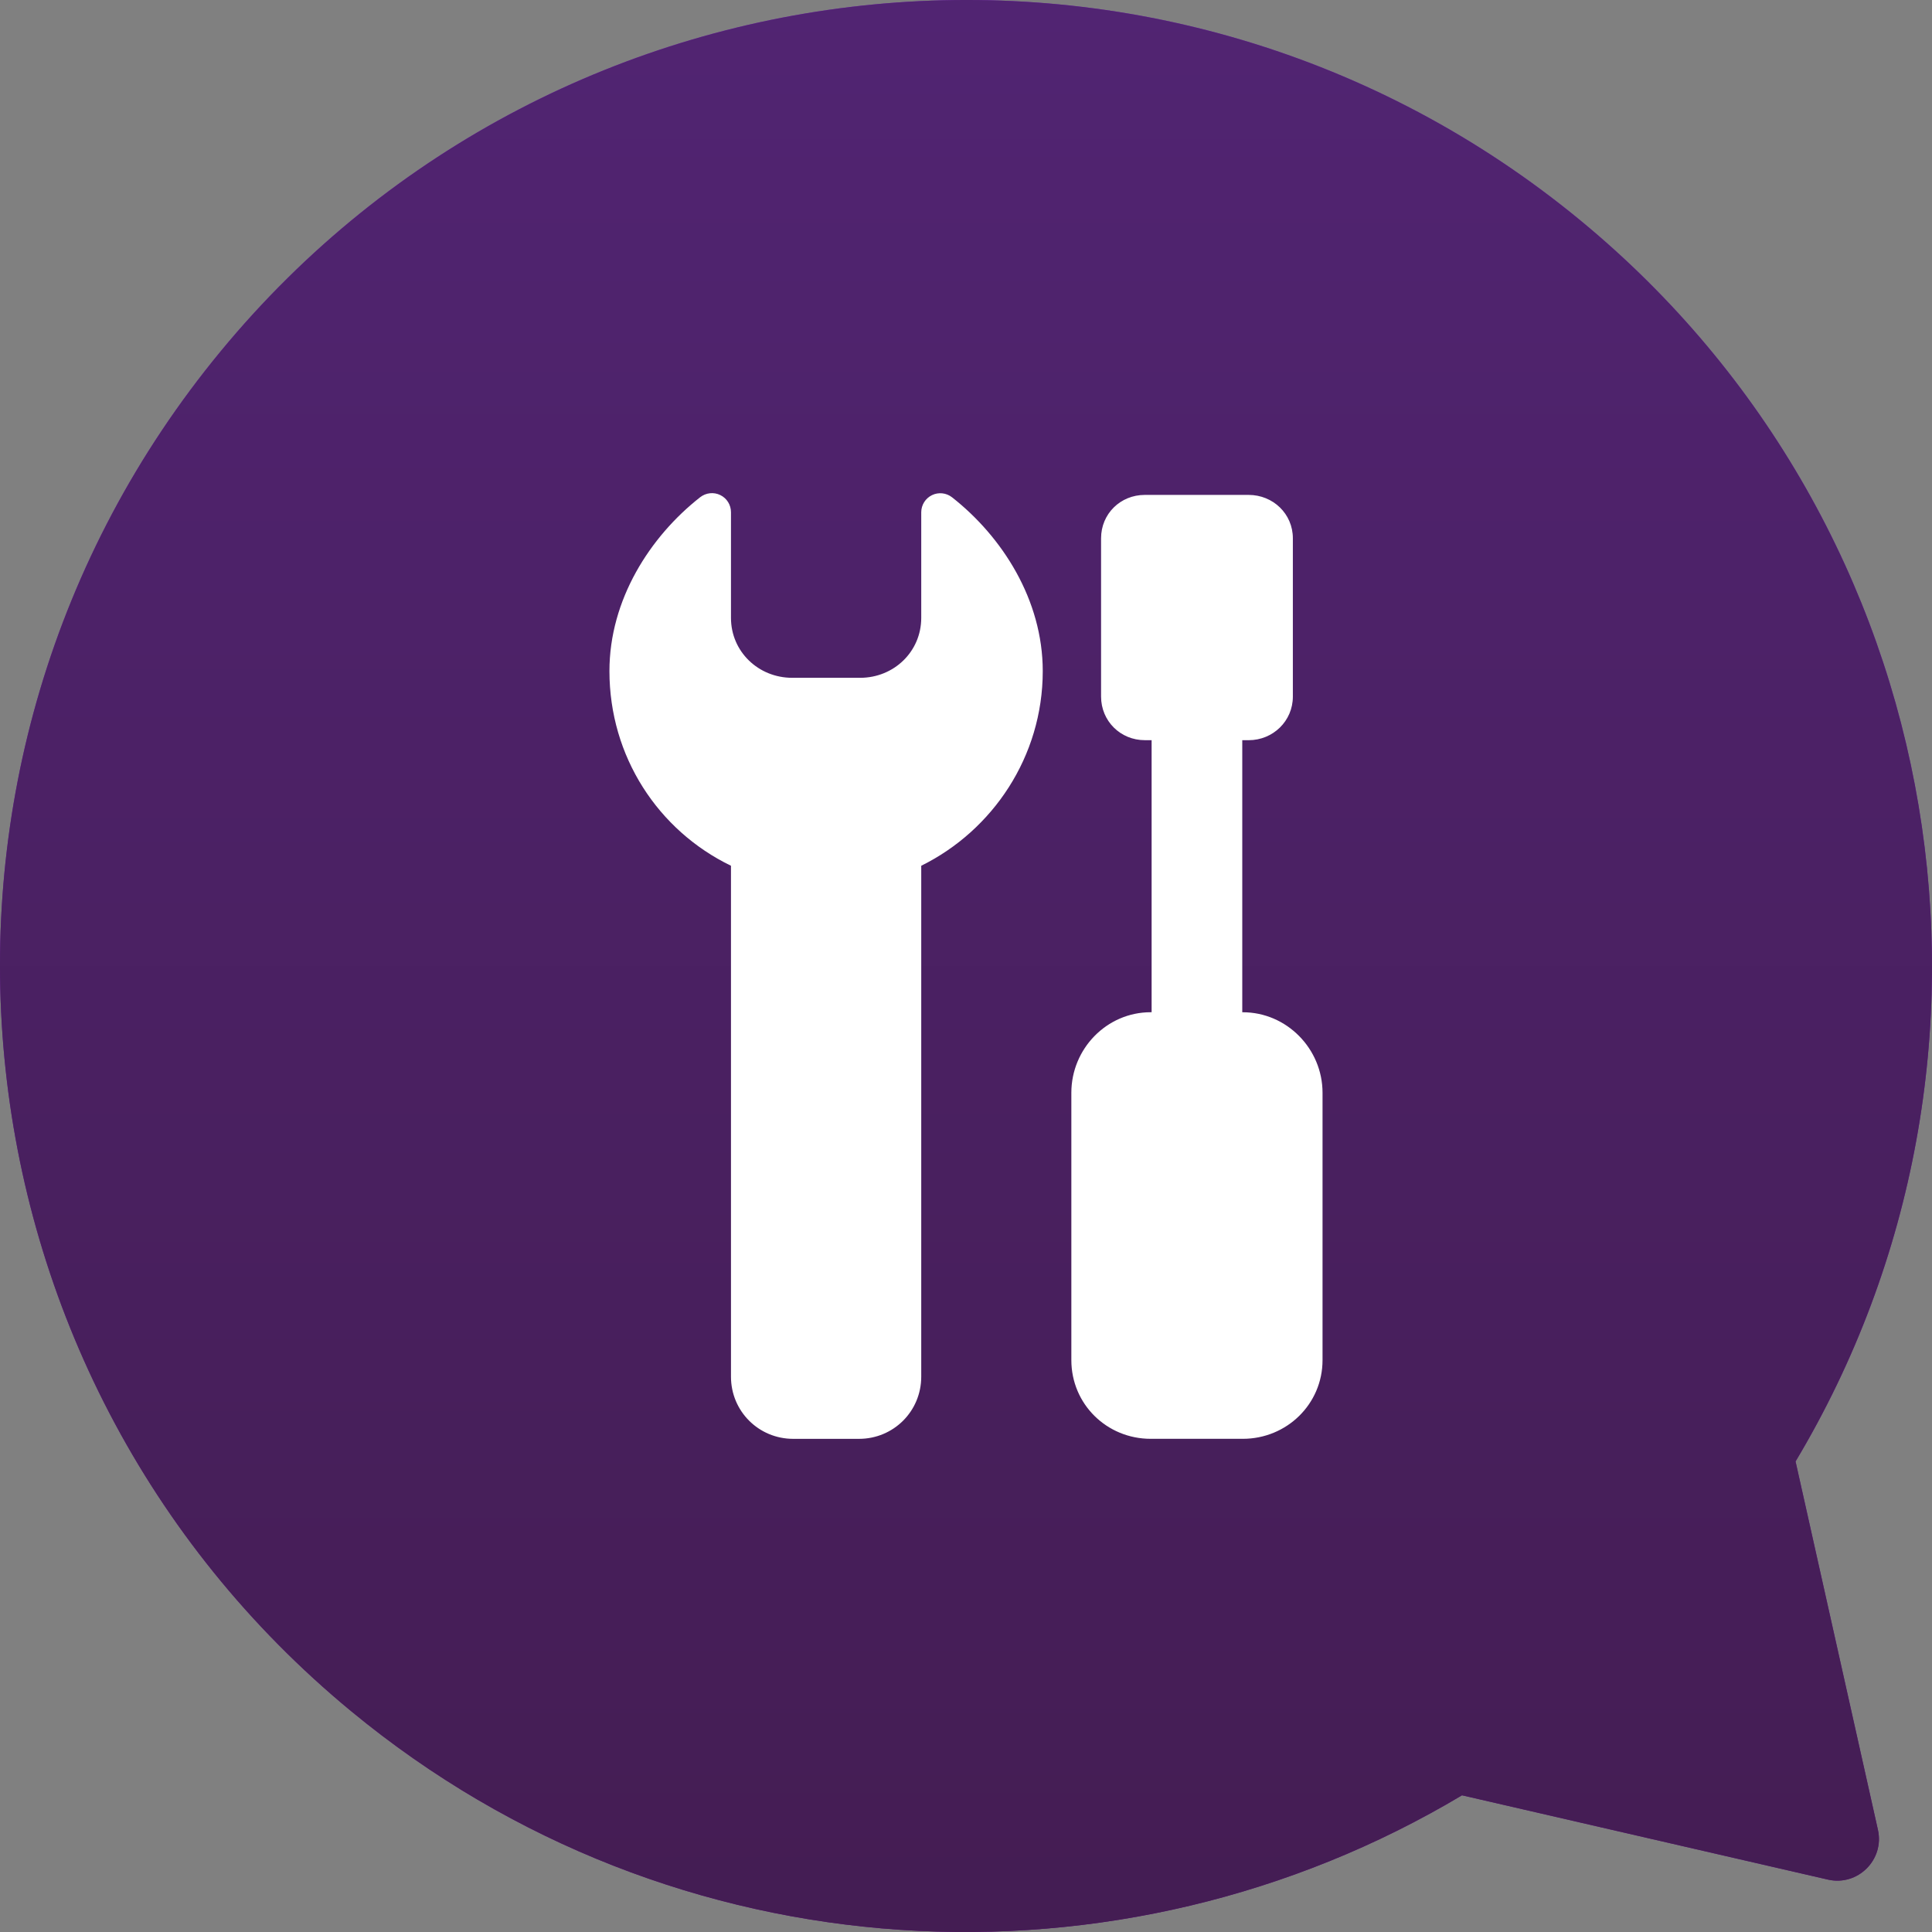 <?xml version="1.0" standalone="no"?>
<!DOCTYPE svg PUBLIC "-//W3C//DTD SVG 1.1//EN" "http://www.w3.org/Graphics/SVG/1.1/DTD/svg11.dtd">
<!--Generator: Xara Designer (www.xara.com), SVG filter version: 6.7.0.0-->
<svg fill="none" fill-rule="evenodd" stroke="black" stroke-width="0.501" stroke-linejoin="bevel" stroke-miterlimit="10" font-family="Times New Roman" font-size="16" style="font-variant-ligatures:none" xmlns:xlink="http://www.w3.org/1999/xlink" xmlns="http://www.w3.org/2000/svg" version="1.1" overflow="visible" width="74.999pt" height="74.999pt" viewBox="295.982 -139.1 74.999 74.999">
 <rect x="295.982" y="-139.1" width="74.999" height="74.999" fill="#808080" stroke="none"/>
 <defs>
  <linearGradient id="LinearGradient" gradientUnits="userSpaceOnUse" x1="0" y1="0" x2="0" y2="-74.931" gradientTransform="translate(335.088 139.066)">
   <stop offset="0" stop-color="#7f28bf"/>
   <stop offset="1" stop-color="#630785"/>
  </linearGradient>
  <linearGradient id="LinearGradient_1" gradientUnits="userSpaceOnUse" x1="0" y1="0" x2="0" y2="-74.931" gradientTransform="translate(335.088 139.066)">
   <stop offset="0" stop-color="#512472"/>
   <stop offset="1" stop-color="#441d53"/>
  </linearGradient>
 </defs>
 <g id="inactive" transform="scale(1 -1)">
  <path d="M 309.612,72.674 C 293.644,85.85 291.378,109.503 304.554,125.47 C 317.731,141.438 341.384,143.704 357.351,130.528 C 371.835,118.576 375.045,98.005 365.684,82.368 L 368.882,68.066 C 369.141,66.906 368.098,65.869 366.939,66.136 L 352.736,69.408 C 339.503,61.499 322.177,62.304 309.612,72.674 Z M 351.196,71.983 L 352.233,72.602 L 365.475,69.551 L 362.495,82.881 L 363.109,83.908 C 371.72,98.293 368.764,117.22 355.441,128.214 C 340.752,140.335 318.99,138.25 306.867,123.56 C 294.746,108.871 296.831,87.109 311.521,74.987 C 323.076,65.451 339.017,64.703 351.196,71.983 Z M 324.358,85.659 L 324.358,105.492 C 321.531,106.86 319.64,109.73 319.64,113.049 C 319.64,115.817 321.211,118.267 323.163,119.799 C 323.388,119.973 323.69,120.006 323.943,119.882 C 324.199,119.758 324.358,119.5 324.358,119.216 L 324.358,115.114 C 324.358,113.805 325.423,112.788 326.734,112.788 L 329.372,112.788 C 330.683,112.788 331.744,113.806 331.744,115.114 L 331.744,119.213 C 331.744,119.497 331.906,119.755 332.161,119.879 C 332.415,120.002 332.716,119.97 332.94,119.795 C 334.888,118.265 336.461,115.815 336.461,113.048 C 336.461,109.729 334.514,106.859 331.744,105.492 L 331.744,85.659 C 331.744,84.317 330.669,83.245 329.328,83.245 L 326.774,83.245 C 325.433,83.245 324.358,84.317 324.358,85.659 Z M 337.571,86.301 L 337.571,96.68 C 337.571,98.387 338.944,99.806 340.651,99.806 L 340.687,99.806 L 340.687,110.367 L 340.422,110.367 C 339.475,110.367 338.725,111.112 338.725,112.059 L 338.725,118.204 C 338.725,119.152 339.474,119.888 340.422,119.888 L 344.453,119.888 C 345.401,119.888 346.17,119.152 346.17,118.204 L 346.17,112.059 C 346.17,111.112 345.401,110.366 344.453,110.366 L 344.206,110.366 L 344.206,99.805 L 344.226,99.805 C 345.932,99.805 347.322,98.385 347.322,96.68 L 347.322,86.301 C 347.322,84.595 345.932,83.246 344.227,83.246 L 340.651,83.246 C 338.944,83.246 337.571,84.595 337.571,86.301 Z" stroke="none" stroke-width="0.405" stroke-linejoin="miter" marker-start="none" marker-end="none" fill="url(#LinearGradient)"/>
 </g>
 <g id="active-bg" transform="scale(1 -1)">
  <path d="M 309.612,72.674 C 293.644,85.85 291.378,109.503 304.554,125.47 C 317.731,141.438 341.384,143.704 357.351,130.528 C 371.835,118.576 375.045,98.005 365.684,82.368 L 368.882,68.066 C 369.141,66.906 368.098,65.869 366.939,66.136 L 352.736,69.408 C 339.503,61.499 322.177,62.304 309.612,72.674 Z" stroke="none" stroke-width="0.405" stroke-linejoin="miter" marker-start="none" marker-end="none" fill="url(#LinearGradient_1)"/>
 </g>
 <g id="active-fg" transform="scale(1 -1)">
  <path d="M 324.358,85.659 L 324.358,105.492 C 321.531,106.86 319.64,109.73 319.64,113.049 C 319.64,115.817 321.211,118.267 323.163,119.799 C 323.388,119.973 323.69,120.006 323.943,119.882 C 324.199,119.758 324.358,119.5 324.358,119.216 L 324.358,115.114 C 324.358,113.805 325.423,112.788 326.734,112.788 L 329.372,112.788 C 330.683,112.788 331.744,113.806 331.744,115.114 L 331.744,119.213 C 331.744,119.497 331.906,119.755 332.161,119.879 C 332.415,120.002 332.716,119.97 332.94,119.795 C 334.888,118.265 336.461,115.815 336.461,113.048 C 336.461,109.729 334.514,106.859 331.744,105.492 L 331.744,85.659 C 331.744,84.317 330.669,83.245 329.328,83.245 L 326.774,83.245 C 325.433,83.245 324.358,84.317 324.358,85.659 Z M 337.571,86.301 L 337.571,96.68 C 337.571,98.387 338.944,99.806 340.651,99.806 L 340.687,99.806 L 340.687,110.367 L 340.422,110.367 C 339.475,110.367 338.725,111.112 338.725,112.059 L 338.725,118.204 C 338.725,119.152 339.474,119.888 340.422,119.888 L 344.453,119.888 C 345.401,119.888 346.17,119.152 346.17,118.204 L 346.17,112.059 C 346.17,111.112 345.401,110.366 344.453,110.366 L 344.206,110.366 L 344.206,99.805 L 344.226,99.805 C 345.932,99.805 347.322,98.385 347.322,96.68 L 347.322,86.301 C 347.322,84.595 345.932,83.246 344.227,83.246 L 340.651,83.246 C 338.944,83.246 337.571,84.595 337.571,86.301 Z" stroke="none" fill="#ffffff" stroke-width="0.096" marker-start="none" marker-end="none"/>
 </g>
</svg>
